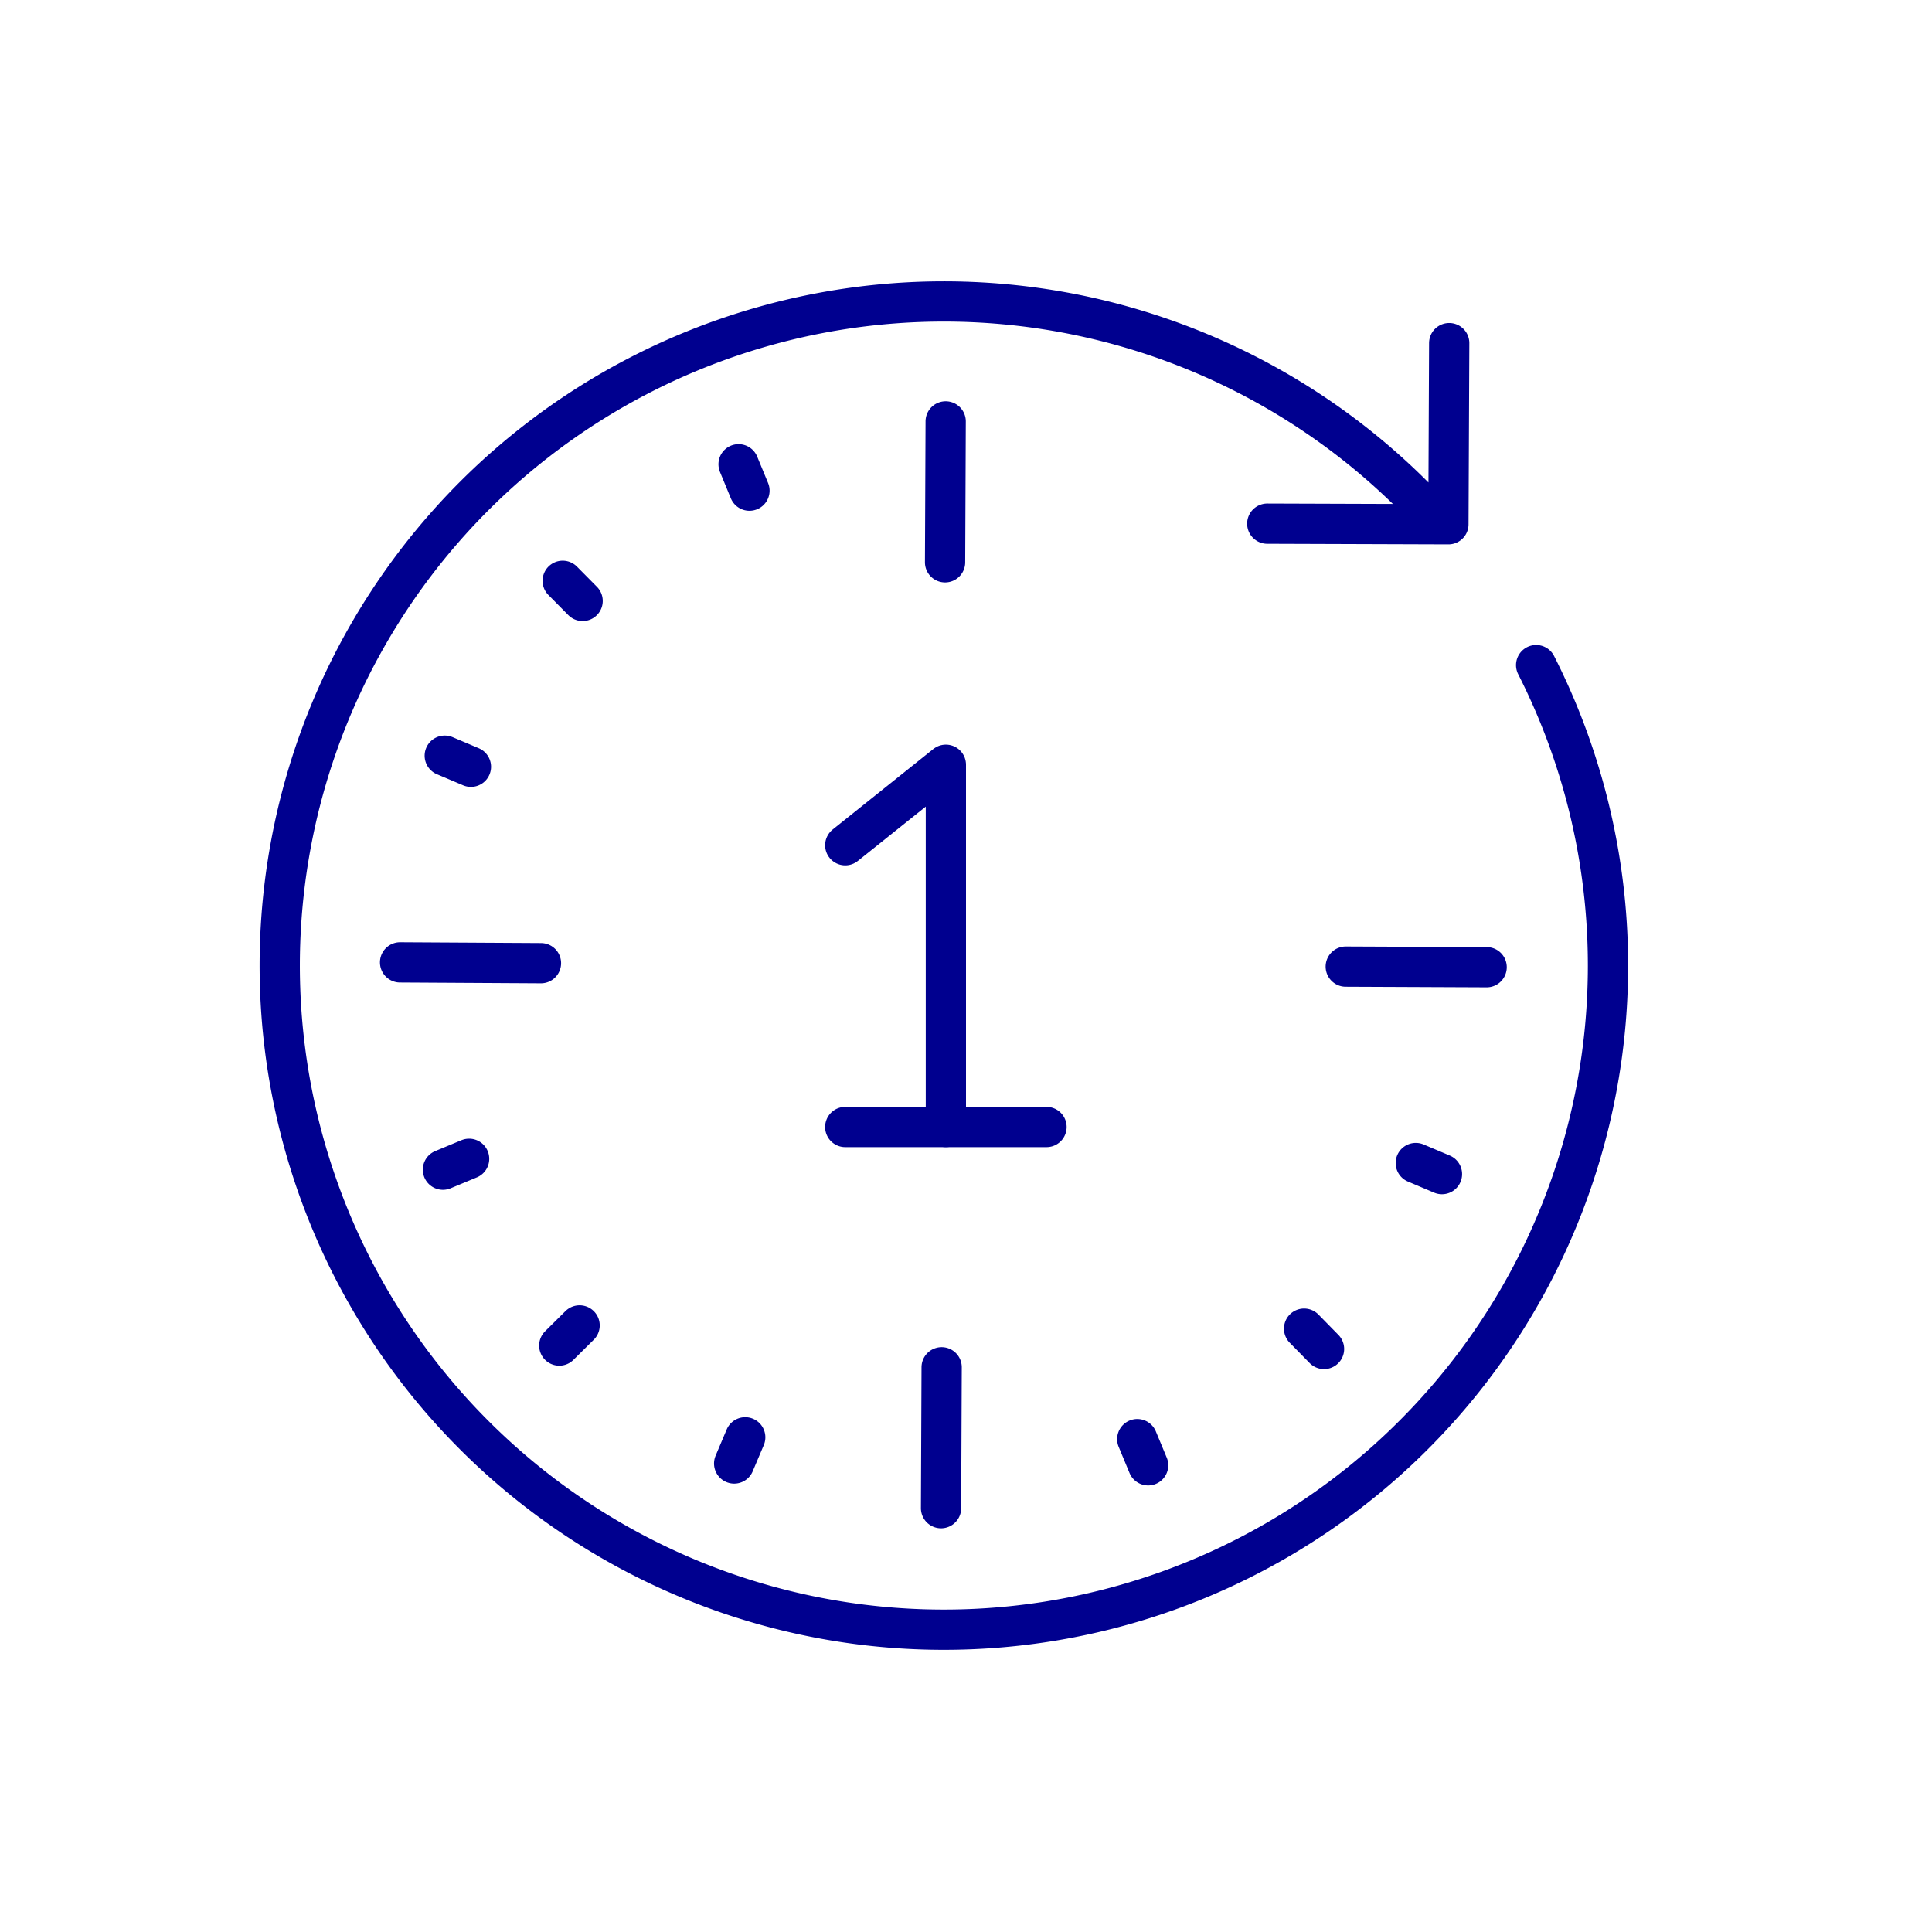 <svg xmlns="http://www.w3.org/2000/svg" viewBox="0 0 96 96"><defs><style>.cls-2{fill:none;stroke:#00008f;stroke-linecap:round;stroke-linejoin:round;stroke-width:2px}</style></defs><g id="Layer_2" data-name="Layer 2"><g id="icons"><path fill="#fff" d="M0 0h96v96H0z"/><path class="cls-2" d="M46.99 20.94l-.03 7M46.79 67.94l-.03 7M26.88 47.86l-7-.04M73.87 48.06l-7-.03M72.01 17.05l-.04 9-9-.03M71.56 26.05a33 33 0 1 0 4.77 7M27.96 28.86l.99 1M27.79 66.86l1.01-1M65.79 67.03l-.99-1.01M22.1 37.55l1.3.55M36.48 72.72l.55-1.3M71.65 58.34l-1.3-.55M36.7 23.07l.54 1.31M22.01 58.12l1.3-.54M57.05 72.81l-.54-1.3M52 56H42"/><path class="cls-2" d="M47 56V38l-5 4"/></g></g></svg>
